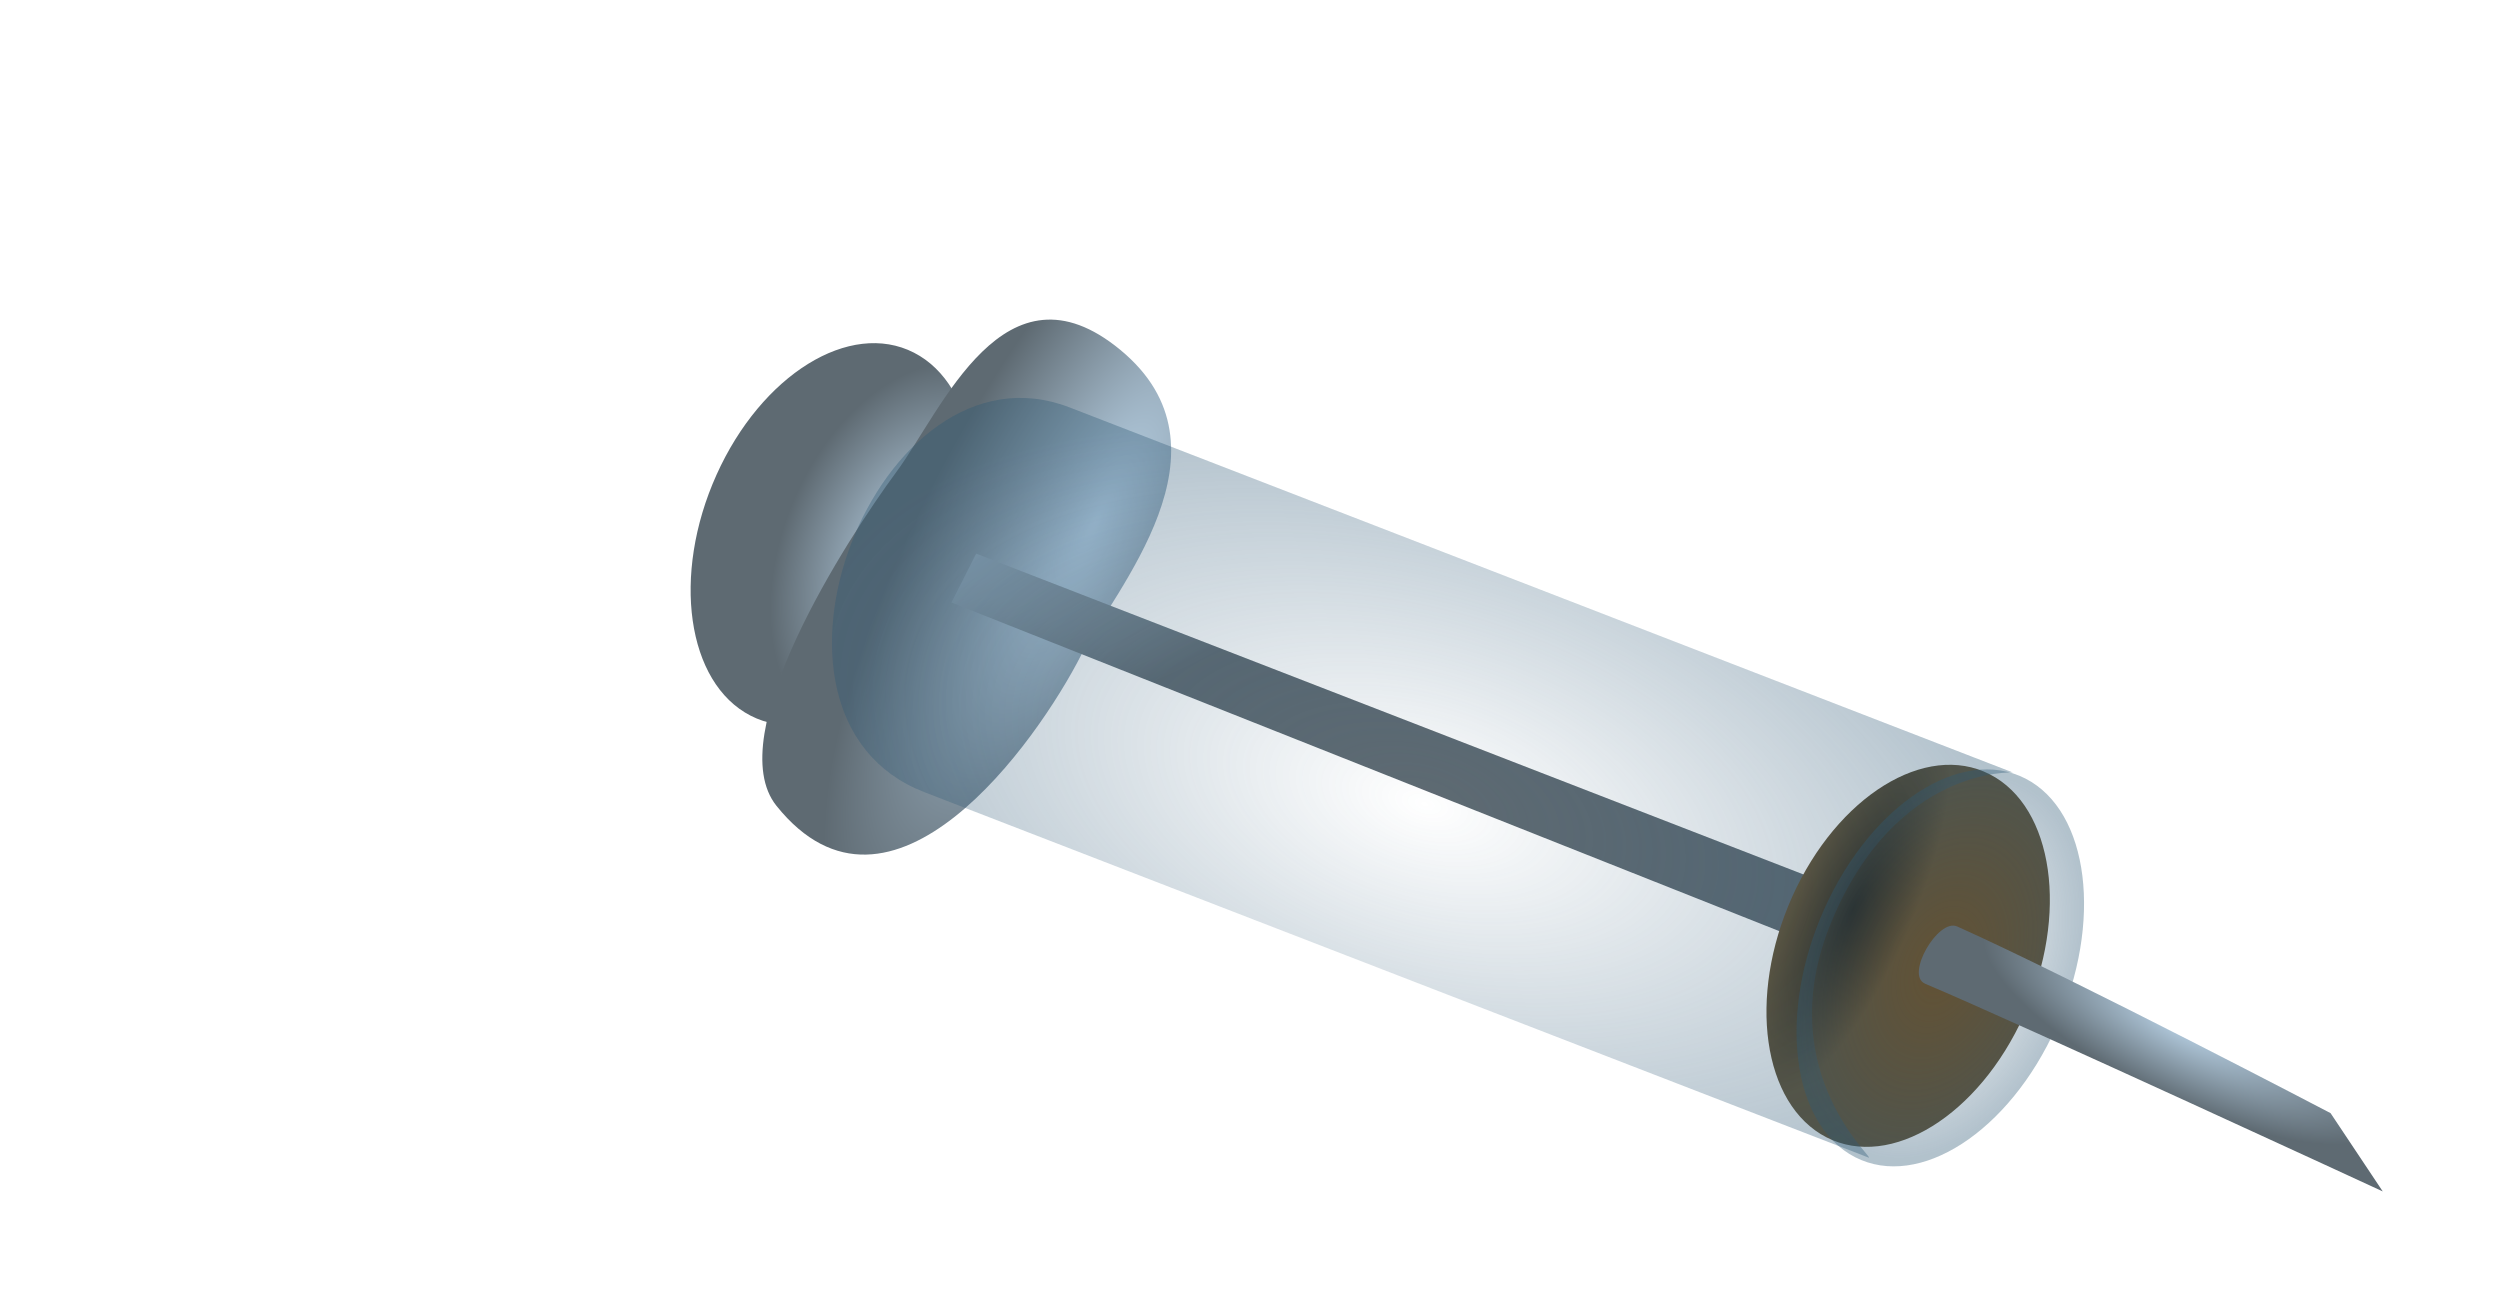 <?xml version="1.0" encoding="UTF-8" standalone="no"?>
<!-- Created with Inkscape (http://www.inkscape.org/) -->

<svg
   width="42.627mm"
   height="22.316mm"
   viewBox="0 0 42.627 22.316"
   version="1.1"
   id="svg17165"
   inkscape:version="1.1 (c68e22c387, 2021-05-23)"
   sodipodi:docname="Syringe_M_Empty.svg"
   xmlns:inkscape="http://www.inkscape.org/namespaces/inkscape"
   xmlns:sodipodi="http://sodipodi.sourceforge.net/DTD/sodipodi-0.dtd"
   xmlns:xlink="http://www.w3.org/1999/xlink"
   xmlns="http://www.w3.org/2000/svg"
   xmlns:svg="http://www.w3.org/2000/svg">
  <sodipodi:namedview
     id="namedview17167"
     pagecolor="#ffffff"
     bordercolor="#666666"
     borderopacity="1.0"
     inkscape:pageshadow="2"
     inkscape:pageopacity="0.0"
     inkscape:pagecheckerboard="0"
     inkscape:document-units="mm"
     showgrid="false"
     fit-margin-top="2"
     fit-margin-left="2"
     fit-margin-right="2"
     fit-margin-bottom="2"
     inkscape:zoom="2.7331369"
     inkscape:cx="3.6587995"
     inkscape:cy="71.89541"
     inkscape:window-width="1920"
     inkscape:window-height="1017"
     inkscape:window-x="1912"
     inkscape:window-y="-8"
     inkscape:window-maximized="1"
     inkscape:current-layer="g23223"
     inkscape:snap-global="false" />
  <defs
     id="defs17162">
    <linearGradient
       inkscape:collect="always"
       id="linearGradient18903">
      <stop
         style="stop-color:#bad3e7;stop-opacity:1"
         offset="0"
         id="stop18899" />
      <stop
         style="stop-color:#5e6a72;stop-opacity:1"
         offset="1"
         id="stop18901" />
    </linearGradient>
    <linearGradient
       inkscape:collect="always"
       id="linearGradient14233">
      <stop
         style="stop-color:#2a251a;stop-opacity:1"
         offset="0"
         id="stop14231" />
      <stop
         style="stop-color:#635234;stop-opacity:1"
         offset="1"
         id="stop14229" />
    </linearGradient>
    <linearGradient
       inkscape:collect="always"
       id="linearGradient7882-5">
      <stop
         style="stop-color:#2f5976;stop-opacity:0"
         offset="0"
         id="stop7878" />
      <stop
         style="stop-color:#2f5976;stop-opacity:0.365;"
         offset="0.991"
         id="stop8936" />
      <stop
         style="stop-color:#2f5976;stop-opacity:0.367"
         offset="1"
         id="stop7880" />
    </linearGradient>
    <radialGradient
       inkscape:collect="always"
       xlink:href="#linearGradient7882-5"
       id="radialGradient9667"
       cx="149.15"
       cy="51.997"
       fx="149.15"
       fy="51.997"
       r="8.301"
       gradientTransform="matrix(-0.116,0.7,-1.269,-0.33,254.497,-82.675)"
       gradientUnits="userSpaceOnUse" />
    <radialGradient
       inkscape:collect="always"
       xlink:href="#linearGradient18903"
       id="radialGradient17304"
       cx="149.075"
       cy="46.704"
       fx="149.075"
       fy="46.704"
       r="3.001"
       gradientTransform="matrix(2.667,-0.358,0.125,0.913,-296.671,143.009)"
       gradientUnits="userSpaceOnUse" />
    <radialGradient
       inkscape:collect="always"
       xlink:href="#linearGradient7882-5"
       id="radialGradient18746"
       cx="167.41"
       cy="-75.629"
       fx="167.41"
       fy="-75.629"
       r="2.219"
       gradientTransform="matrix(1,0,0,1.53,0,40.066)"
       gradientUnits="userSpaceOnUse" />
    <radialGradient
       inkscape:collect="always"
       xlink:href="#linearGradient18903"
       id="radialGradient18905"
       cx="184.124"
       cy="7.817"
       fx="184.124"
       fy="7.817"
       r="4.039"
       gradientTransform="matrix(0.844,0.418,-0.137,0.276,29.856,-70.768)"
       gradientUnits="userSpaceOnUse" />
    <radialGradient
       inkscape:collect="always"
       xlink:href="#linearGradient18903"
       id="radialGradient19147"
       gradientUnits="userSpaceOnUse"
       gradientTransform="matrix(1,0,0,1.53,-20.289,42.102)"
       cx="168.785"
       cy="-75.827"
       fx="168.785"
       fy="-75.827"
       r="2.219" />
    <radialGradient
       inkscape:collect="always"
       xlink:href="#linearGradient18903"
       id="radialGradient19288"
       cx="160.302"
       cy="-0.528"
       fx="160.302"
       fy="-0.528"
       r="9.309"
       gradientTransform="matrix(1,0,0,0.441,0,-0.295)"
       gradientUnits="userSpaceOnUse" />
    <radialGradient
       inkscape:collect="always"
       xlink:href="#linearGradient14233"
       id="radialGradient19292"
       gradientUnits="userSpaceOnUse"
       gradientTransform="matrix(0.454,-0.014,0.005,1.528,90.781,42.35)"
       cx="165.728"
       cy="-75.835"
       fx="165.728"
       fy="-75.835"
       r="2.219" />
    <radialGradient
       inkscape:collect="always"
       xlink:href="#linearGradient18903"
       id="radialGradient23212"
       gradientUnits="userSpaceOnUse"
       gradientTransform="matrix(1,0,0,0.441,0,-0.295)"
       cx="160.302"
       cy="-0.528"
       fx="160.302"
       fy="-0.528"
       r="9.309" />
  </defs>
  <g
     inkscape:label="Layer 1"
     inkscape:groupmode="layer"
     id="layer1"
     transform="translate(4.872,-5.576)">
    <g
       id="g23223"
       transform="translate(-151.791,14.714)">
      <ellipse
         style="fill:url(#radialGradient19147);fill-opacity:1;fill-rule:evenodd;stroke:none;stroke-width:0.196;stroke-opacity:0.766;stop-color:#000000"
         id="ellipse19145"
         cx="147.121"
         cy="-73.593"
         rx="2.219"
         ry="3.394"
         transform="matrix(0.89,0.456,-0.41,0.912,0,0)" />
      <path
         style="font-variation-settings:normal;opacity:1;vector-effect:none;fill:url(#radialGradient23212);fill-opacity:1;stroke:none;stroke-width:0.322;stroke-linecap:butt;stroke-linejoin:miter;stroke-miterlimit:4;stroke-dasharray:none;stroke-dashoffset:0;stroke-opacity:0.766;-inkscape-stroke:none;stop-color:#000000;stop-opacity:1"
         d="m 161.817,-0.431 0.607,0.245 -0.503,0.813 -0.55,-0.273 z"
         id="path19182"
         inkscape:label="path19182"
         sodipodi:nodetypes="ccccc" />
      <path
         id="path17216"
         style="fill:url(#radialGradient17304);fill-rule:evenodd;stroke-width:0.34;stroke-opacity:0.325;paint-order:stroke markers fill;stop-color:#000000"
         transform="matrix(0.602,-0.799,0.766,0.643,0,0)"
         d="m 109.278,130.854 c 0.025,2.657 -3.199,2.386 -4.413,2.603 -1.633,0.292 -5.926,0.416 -5.321,-2.603 0.298,-1.49 4.25,-1.783 5.678,-1.797 1.32,-0.013 4.032,-0.759 4.056,1.797 z"
         sodipodi:nodetypes="sssss" />
      <path
         style="font-variation-settings:normal;opacity:1;vector-effect:none;fill:url(#radialGradient19288);fill-opacity:1;stroke:none;stroke-width:0.322;stroke-linecap:butt;stroke-linejoin:miter;stroke-miterlimit:4;stroke-dasharray:none;stroke-dashoffset:0;stroke-opacity:0.766;-inkscape-stroke:none;stop-color:#000000;stop-opacity:1"
         d="M 163.564,0.302 179.606,6.523 179.127,7.481 163.142,1.135 Z"
         id="path22148"
         inkscape:label="path19182"
         sodipodi:nodetypes="ccccc" />
      <ellipse
         style="fill:url(#radialGradient19292);fill-opacity:1;fill-rule:evenodd;stroke:none;stroke-width:0.196;stroke-opacity:0.766;stop-color:#000000"
         id="ellipse19290"
         cx="166.825"
         cy="-75.562"
         rx="2.219"
         ry="3.394"
         transform="matrix(0.89,0.456,-0.41,0.912,0,0)" />
      <path
         id="path15683"
         style="font-variation-settings:normal;display:inline;opacity:1;vector-effect:none;fill:url(#radialGradient9667);fill-opacity:1;fill-rule:evenodd;stroke:none;stroke-width:0.309;stroke-linecap:butt;stroke-linejoin:miter;stroke-miterlimit:4;stroke-dasharray:none;stroke-dashoffset:0;stroke-opacity:0.766;-inkscape-stroke:none;stop-color:#000000;stop-opacity:1"
         d="m 181.241,4.034 -16.084,-6.225 c -3.274,-1.267 -5.828,5.262 -2.479,6.559 l 16.084,6.225 c 0.267,0.136 -1.713,-1.393 -0.609,-4.03 1.104,-2.637 3.088,-2.529 3.088,-2.529 z"
         sodipodi:nodetypes="cssczc" />
      <ellipse
         style="fill:url(#radialGradient18746);fill-opacity:1;fill-rule:evenodd;stroke:none;stroke-width:0.196;stroke-opacity:0.766;stop-color:#000000"
         id="path18658"
         cx="167.41"
         cy="-75.629"
         rx="2.219"
         ry="3.54"
         transform="matrix(0.89,0.456,-0.41,0.912,0,0)" />
      <path
         style="font-variation-settings:normal;display:inline;opacity:1;vector-effect:none;fill:url(#radialGradient18905);fill-opacity:1;stroke:none;stroke-width:0.322;stroke-linecap:butt;stroke-linejoin:miter;stroke-miterlimit:4;stroke-dasharray:none;stroke-dashoffset:0;stroke-opacity:0.766;-inkscape-stroke:none;stop-color:#000000;stop-opacity:1"
         d="m 179.743,7.635 c 1.608,0.678 7.804,3.542 7.804,3.542 l -0.89,-1.335 c 0,0 -4.327,-2.266 -6.366,-3.183 -0.325,-0.146 -0.891,0.831 -0.548,0.975 z"
         id="path18781"
         sodipodi:nodetypes="sccss" />
    </g>
  </g>
</svg>
